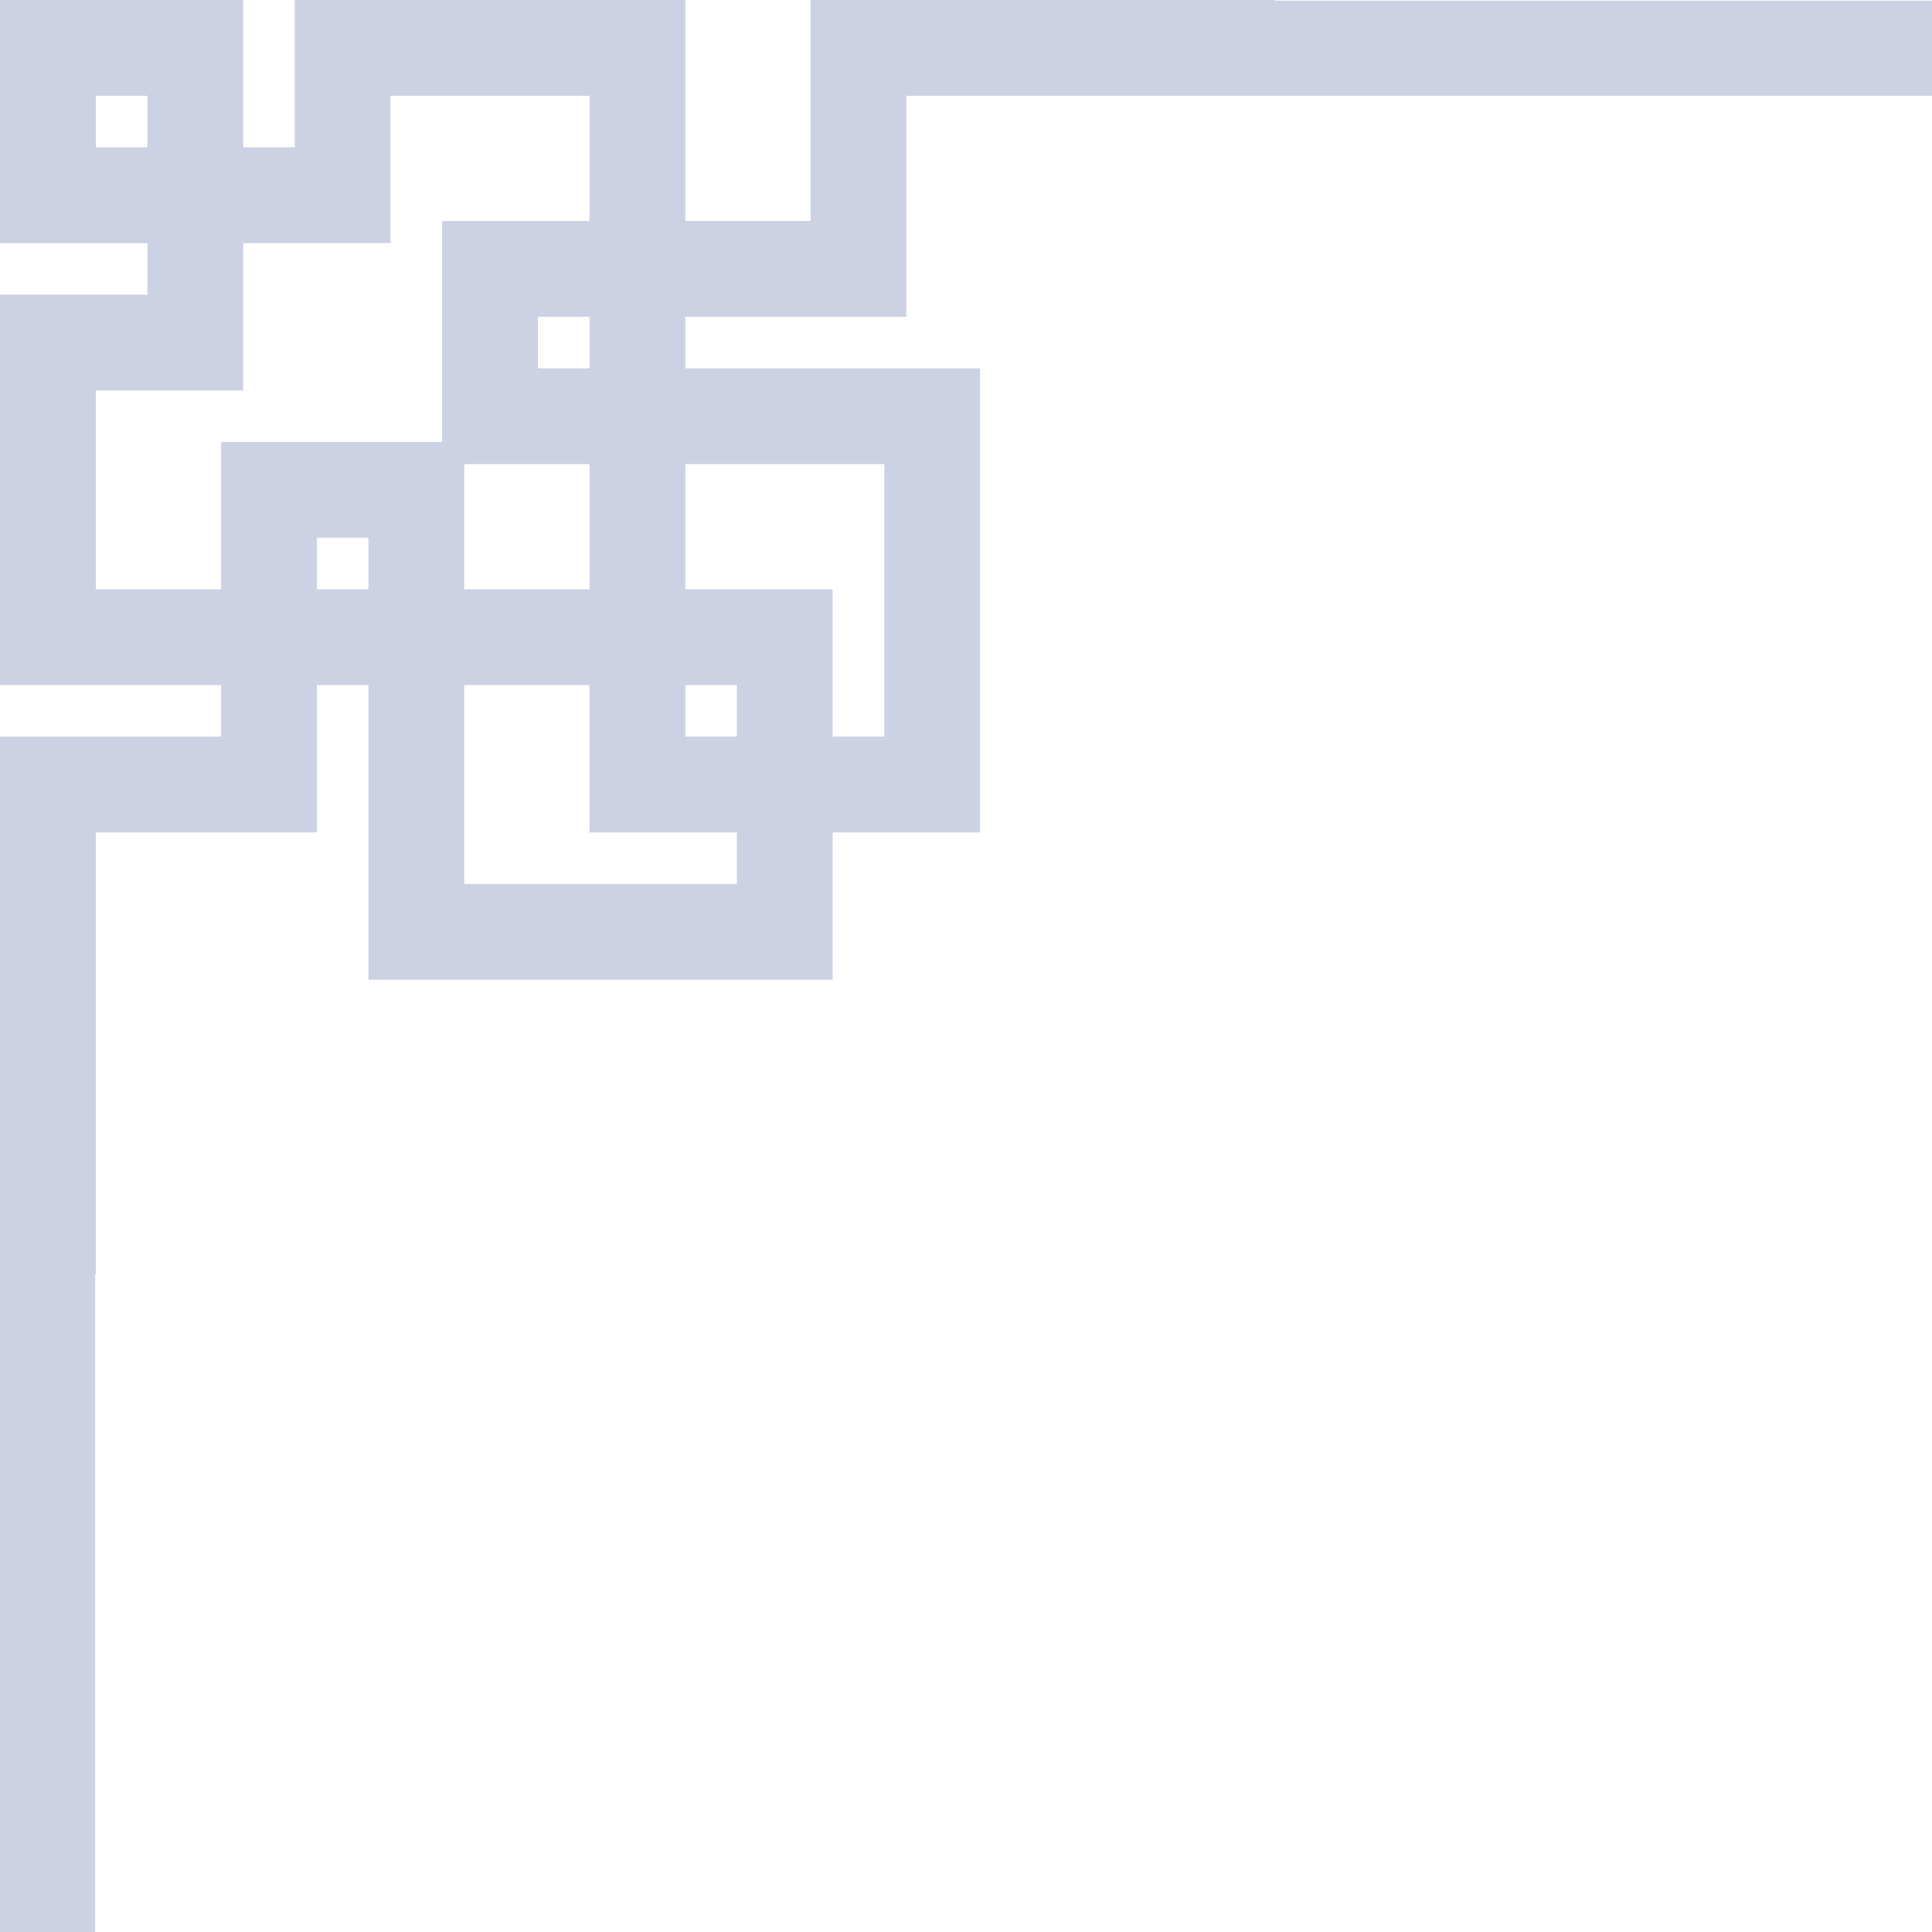 <?xml version="1.0" encoding="UTF-8" standalone="no"?>
<!-- Created with Inkscape (http://www.inkscape.org/) -->

<svg
   width="350mm"
   height="350mm"
   viewBox="0 0 350 350"
   version="1.1"
   id="svg5"
   inkscape:version="1.1.2 (0a00cf5339, 2022-02-04)"
   sodipodi:docname="corner.svg"
   xmlns:inkscape="http://www.inkscape.org/namespaces/inkscape"
   xmlns:sodipodi="http://sodipodi.sourceforge.net/DTD/sodipodi-0.dtd"
   xmlns="http://www.w3.org/2000/svg"
   xmlns:svg="http://www.w3.org/2000/svg">
  <sodipodi:namedview
     id="namedview7"
     pagecolor="#ffffff"
     bordercolor="#666666"
     borderopacity="1.0"
     inkscape:pageshadow="2"
     inkscape:pageopacity="0.0"
     inkscape:pagecheckerboard="0"
     inkscape:document-units="mm"
     showgrid="false"
     inkscape:snap-bbox="false"
     inkscape:snap-page="true"
     inkscape:snap-object-midpoints="true"
     inkscape:zoom="0.032504762"
     inkscape:cx="2291.9718"
     inkscape:cy="-4737.7673"
     inkscape:window-width="1920"
     inkscape:window-height="1062"
     inkscape:window-x="0"
     inkscape:window-y="18"
     inkscape:window-maximized="1"
     inkscape:current-layer="layer1"
     fit-margin-top="0"
     fit-margin-left="0"
     fit-margin-right="0"
     fit-margin-bottom="0"
     lock-margins="true" />
  <defs
     id="defs2" />
  <g
     inkscape:label="Calque 1"
     inkscape:groupmode="layer"
     id="layer1"
     transform="translate(2570.808,-427.054)">
    <path
       id="rect5867-7"
       style="fill:#cdd1e4;fill-opacity:1;fill-rule:evenodd;stroke:#cdd1e4;stroke-width:4.007;stroke-linecap:square;stroke-linejoin:miter;stroke-miterlimit:4;stroke-dasharray:none;stroke-opacity:1;paint-order:markers stroke fill"
       d="m -2555.575,775.05 v -0.12 -13.225 -13.224 -13.224 -13.225 -13.224 -13.224 -13.225 -13.224 -13.224 h 0.122 V 642.567 629.223 615.879 602.534 589.19 575.846 h 13.349 13.349 13.349 V 562.501 549.156 h 13.35 v 13.345 13.345 13.344 13.345 h 13.348 13.349 13.349 13.349 13.349 13.349 v -13.345 -13.344 h 13.349 13.348 V 562.501 549.156 535.813 522.468 509.124 495.779 h -13.348 -13.349 -13.349 -13.349 v -13.344 h 13.349 13.349 13.349 v -13.345 -13.345 -13.344 h 13.346 13.35 13.349 13.348 13.349 13.229 13.229 13.229 13.229 13.229 13.229 13.229 13.23 13.228 V 429.177 h -13.228 -13.23 -13.229 -13.229 -13.229 -13.229 -13.229 -13.229 -13.229 v -0.12 h -13.349 -13.348 -13.349 -13.35 -13.348 -13.349 v 13.345 13.344 13.345 h -13.349 -13.349 v -13.345 -13.344 -13.345 h -13.349 -13.349 -13.349 -13.349 -13.35 v 13.345 13.344 h -13.348 v -13.344 -13.345 h -13.349 -13.348 -13.35 v 13.345 13.344 13.345 h 13.35 13.348 v 13.345 h -13.348 -13.35 v 13.344 13.345 13.344 13.345 13.344 h 13.35 13.348 13.349 v 13.345 h -13.349 -13.348 -13.35 v 13.345 13.344 13.345 13.344 13.345 13.344 13.345 13.224 13.224 13.225 13.224 13.224 13.225 13.224 13.224 13.225 0.12 z m 120.262,-185.861 h -13.349 -13.349 -13.349 -13.349 v -13.344 -13.345 -13.345 h 13.349 13.349 v 13.345 13.345 h 13.349 13.349 z m 26.698,-26.689 h -13.349 v -13.345 -13.344 h -13.349 -13.349 v -13.344 -13.344 h 13.349 13.349 13.349 v 13.344 13.344 13.344 z m -26.698,0 h -13.349 v -13.345 h 13.349 z m -26.698,-26.689 h -13.349 -13.349 v -13.345 -13.344 h -13.349 -13.35 -13.348 v 13.344 13.345 h -13.349 -13.348 v -13.345 -13.344 -13.345 h 13.348 13.349 v -13.344 -13.344 h 13.348 13.35 V 455.745 442.4 h 13.349 13.349 13.349 v 13.344 13.345 h -13.349 -13.349 v 13.344 13.344 13.345 h 13.349 13.349 v 13.344 z m -40.047,0 h -13.35 v -13.345 h 13.35 z m 40.047,-40.033 h -13.349 v -13.344 h 13.349 z m -80.094,-40.033 h -13.348 V 442.4 h 13.348 z" />
  </g>
</svg>
